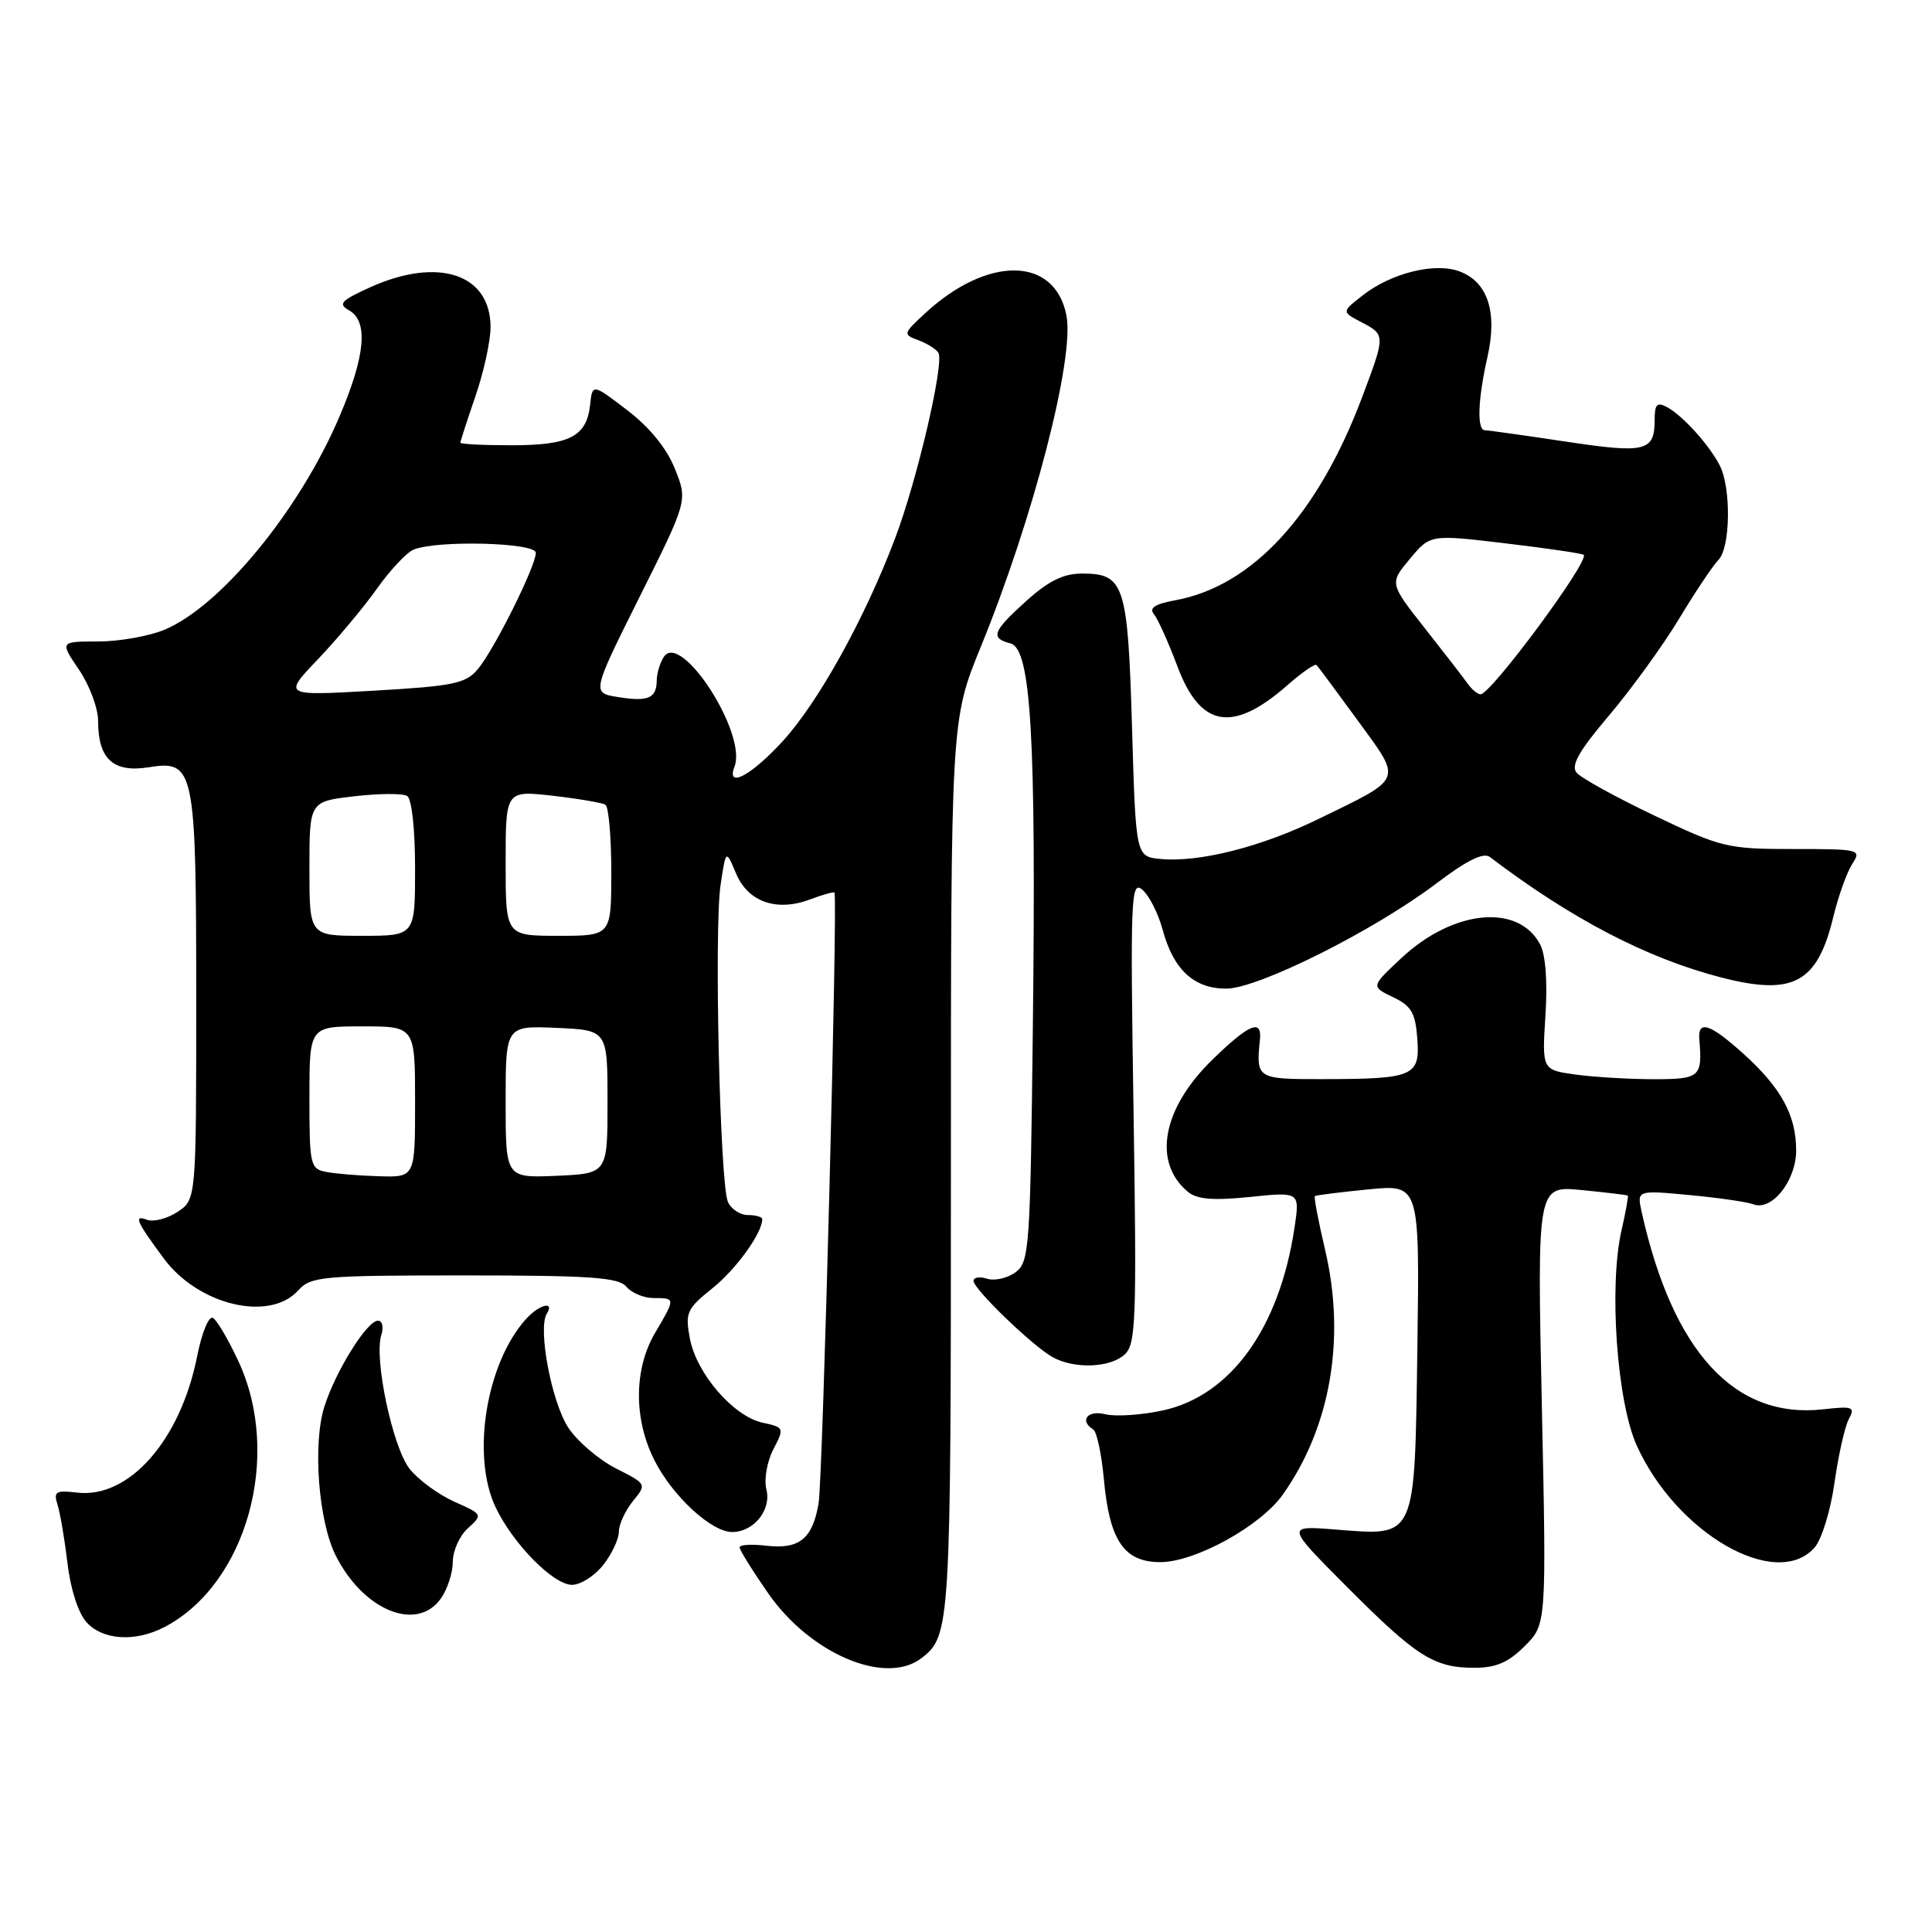 <?xml version="1.0" encoding="UTF-8" standalone="no"?>
<!DOCTYPE svg PUBLIC "-//W3C//DTD SVG 1.1//EN" "http://www.w3.org/Graphics/SVG/1.1/DTD/svg11.dtd" >
<svg xmlns="http://www.w3.org/2000/svg" xmlns:xlink="http://www.w3.org/1999/xlink" version="1.1" viewBox="0 0 256 256">
 <g >
 <path fill="currentColor"
d=" M 122.09 219.72 C 125.94 216.76 126.00 215.72 126.00 154.77 C 126.00 95.42 126.00 95.42 129.94 85.76 C 136.91 68.70 142.41 47.45 141.31 41.81 C 139.79 33.95 130.86 33.83 122.54 41.55 C 119.65 44.23 119.63 44.32 121.69 45.08 C 122.85 45.51 124.04 46.26 124.34 46.74 C 125.15 48.06 121.55 63.54 118.62 71.29 C 114.60 81.94 108.43 93.07 103.68 98.25 C 99.48 102.82 96.19 104.54 97.33 101.57 C 99.02 97.17 90.18 83.52 87.94 87.07 C 87.44 87.86 87.02 89.26 87.02 90.19 C 86.99 92.54 85.86 93.01 81.86 92.36 C 78.41 91.80 78.41 91.80 84.76 79.07 C 91.12 66.34 91.12 66.34 89.43 62.12 C 88.35 59.41 86.08 56.62 83.12 54.36 C 78.50 50.82 78.50 50.82 78.19 53.66 C 77.73 57.84 75.48 59.00 67.81 59.00 C 64.06 59.00 61.00 58.85 61.00 58.66 C 61.00 58.47 61.90 55.70 63.00 52.50 C 64.10 49.30 65.00 45.18 65.00 43.34 C 65.00 36.28 58.03 33.99 49.00 38.09 C 45.17 39.83 44.76 40.28 46.25 41.12 C 48.83 42.57 48.43 47.11 44.98 55.20 C 39.70 67.61 29.25 80.34 21.78 83.45 C 19.74 84.30 15.78 85.00 13.00 85.00 C 7.93 85.00 7.93 85.00 10.46 88.73 C 11.86 90.78 13.00 93.85 13.00 95.54 C 13.00 100.58 15.01 102.41 19.69 101.67 C 25.78 100.69 26.00 101.74 26.00 132.52 C 26.00 158.95 26.00 158.95 23.51 160.59 C 22.14 161.49 20.31 161.95 19.46 161.62 C 17.67 160.94 18.06 161.83 21.70 166.75 C 26.27 172.94 35.71 175.19 39.50 171.00 C 41.20 169.13 42.58 169.00 61.53 169.00 C 78.29 169.00 81.97 169.26 83.00 170.50 C 83.68 171.32 85.31 172.00 86.62 172.00 C 89.52 172.00 89.52 172.00 86.81 176.60 C 83.96 181.42 83.95 188.14 86.78 193.62 C 89.22 198.35 94.29 203.00 97.01 203.00 C 99.88 203.00 102.24 200.07 101.55 197.35 C 101.22 196.04 101.63 193.68 102.46 192.07 C 103.95 189.20 103.93 189.14 101.03 188.51 C 97.16 187.66 92.28 181.99 91.41 177.35 C 90.77 173.94 91.00 173.42 94.40 170.70 C 97.55 168.17 101.00 163.39 101.00 161.55 C 101.00 161.25 100.15 161.00 99.11 161.00 C 98.07 161.00 96.87 160.21 96.45 159.25 C 95.39 156.84 94.61 123.06 95.48 117.26 C 96.19 112.55 96.19 112.55 97.53 115.74 C 99.12 119.52 102.92 120.85 107.36 119.17 C 109.01 118.55 110.46 118.14 110.57 118.27 C 111.03 118.81 109.03 195.83 108.47 199.19 C 107.67 203.90 105.91 205.33 101.51 204.81 C 99.58 204.59 98.00 204.68 98.00 205.03 C 98.00 205.38 99.69 208.10 101.76 211.08 C 107.34 219.14 117.32 223.38 122.09 219.72 Z  M 202.03 218.12 C 204.92 215.24 204.92 215.24 204.30 186.18 C 203.68 157.11 203.68 157.11 209.59 157.69 C 212.84 158.01 215.59 158.34 215.69 158.42 C 215.80 158.49 215.42 160.57 214.86 163.03 C 213.17 170.39 214.24 185.67 216.86 191.50 C 222.09 203.14 235.28 210.77 240.41 205.10 C 241.36 204.05 242.54 200.26 243.07 196.53 C 243.59 192.85 244.45 189.03 244.97 188.05 C 245.85 186.42 245.53 186.30 241.59 186.74 C 229.86 188.06 221.66 179.15 217.53 160.60 C 216.89 157.70 216.89 157.70 223.86 158.35 C 227.69 158.71 231.51 159.26 232.34 159.58 C 234.77 160.51 238.00 156.45 238.00 152.45 C 238.00 147.79 236.03 144.17 231.06 139.67 C 226.58 135.63 224.95 135.09 225.17 137.75 C 225.59 142.71 225.26 143.00 219.14 143.00 C 215.92 143.00 211.26 142.72 208.80 142.39 C 204.32 141.77 204.32 141.77 204.78 134.55 C 205.07 130.03 204.80 126.49 204.06 125.11 C 201.16 119.69 192.56 120.54 185.71 126.93 C 181.65 130.72 181.65 130.72 184.57 132.12 C 187.01 133.28 187.55 134.21 187.80 137.63 C 188.17 142.62 187.35 142.97 175.25 142.99 C 166.51 143.00 166.42 142.94 166.95 137.75 C 167.23 134.96 165.51 135.68 160.67 140.39 C 154.01 146.86 152.68 154.00 157.41 157.93 C 158.61 158.92 160.76 159.10 165.64 158.60 C 172.24 157.92 172.24 157.92 171.53 162.67 C 169.53 176.01 163.06 184.96 154.04 186.90 C 151.20 187.51 147.78 187.73 146.44 187.39 C 144.11 186.81 142.98 188.25 144.86 189.41 C 145.33 189.70 145.96 192.67 146.27 196.01 C 147.01 204.16 148.95 207.00 153.77 206.99 C 158.37 206.98 166.99 202.23 169.95 198.08 C 176.30 189.15 178.35 177.36 175.58 165.60 C 174.69 161.81 174.08 158.61 174.23 158.49 C 174.38 158.37 177.56 157.97 181.31 157.60 C 188.11 156.93 188.11 156.93 187.81 178.55 C 187.44 204.17 187.74 203.52 176.95 202.67 C 170.39 202.15 170.39 202.15 178.45 210.24 C 187.66 219.49 190.00 220.99 195.33 220.99 C 198.22 221.00 199.86 220.29 202.03 218.12 Z  M 21.80 215.59 C 32.69 209.90 37.42 192.89 31.59 180.37 C 30.28 177.55 28.77 174.97 28.23 174.64 C 27.68 174.30 26.75 176.53 26.11 179.77 C 23.90 190.85 17.10 198.57 10.25 197.78 C 7.37 197.44 7.07 197.64 7.63 199.41 C 7.98 200.51 8.57 204.01 8.95 207.17 C 9.34 210.56 10.38 213.77 11.47 214.96 C 13.62 217.34 17.94 217.61 21.80 215.59 Z  M 58.44 211.78 C 59.30 210.56 60.00 208.37 60.00 206.93 C 60.00 205.49 60.90 203.49 62.00 202.50 C 63.99 200.70 63.97 200.66 60.18 198.97 C 58.07 198.02 55.41 196.07 54.27 194.62 C 52.02 191.76 49.54 180.03 50.52 176.92 C 50.86 175.86 50.67 175.00 50.08 175.00 C 48.63 175.00 44.47 181.68 42.98 186.39 C 41.42 191.32 42.19 201.48 44.45 206.05 C 48.11 213.40 55.26 216.33 58.44 211.78 Z  M 79.93 207.37 C 81.07 205.92 82.00 203.94 82.00 202.98 C 82.00 202.01 82.83 200.19 83.85 198.93 C 85.71 196.65 85.71 196.65 81.61 194.57 C 79.36 193.43 76.53 191.01 75.32 189.20 C 73.10 185.85 71.24 176.04 72.45 174.08 C 73.54 172.32 71.44 172.85 69.71 174.77 C 64.42 180.61 62.43 192.89 65.66 199.70 C 67.96 204.55 73.32 210.00 75.80 210.00 C 76.93 210.00 78.79 208.81 79.93 207.37 Z  M 149.01 179.49 C 150.52 178.13 150.63 175.05 150.20 147.25 C 149.76 118.90 149.85 116.63 151.35 117.88 C 152.25 118.62 153.46 121.00 154.05 123.17 C 155.47 128.47 158.19 131.00 162.47 131.00 C 166.71 131.00 182.06 123.32 190.34 117.05 C 194.37 114.00 196.56 112.91 197.42 113.56 C 208.22 121.76 218.19 126.96 228.03 129.51 C 237.61 131.99 240.81 130.27 242.92 121.50 C 243.59 118.75 244.71 115.60 245.42 114.50 C 246.68 112.55 246.48 112.50 237.61 112.50 C 228.90 112.50 228.09 112.31 219.22 108.07 C 214.12 105.64 209.48 103.08 208.90 102.38 C 208.12 101.44 209.23 99.49 213.20 94.81 C 216.14 91.34 220.32 85.58 222.48 82.00 C 224.64 78.42 226.99 74.91 227.71 74.18 C 229.30 72.55 229.40 64.65 227.88 61.68 C 226.45 58.91 222.98 55.08 220.88 53.94 C 219.57 53.24 219.25 53.57 219.25 55.61 C 219.25 59.83 218.08 60.11 207.45 58.51 C 201.98 57.69 197.16 57.01 196.75 57.01 C 195.68 57.00 195.82 52.93 197.09 47.33 C 198.44 41.37 197.16 37.39 193.42 35.97 C 190.15 34.73 184.33 36.17 180.52 39.17 C 177.77 41.32 177.77 41.32 180.39 42.69 C 183.59 44.37 183.59 44.39 180.49 52.63 C 174.60 68.26 165.94 77.67 155.72 79.54 C 153.04 80.03 152.22 80.56 152.90 81.38 C 153.42 82.01 154.82 85.11 156.00 88.26 C 159.05 96.43 163.33 97.17 170.60 90.78 C 172.51 89.10 174.24 87.91 174.45 88.12 C 174.66 88.33 177.12 91.65 179.93 95.50 C 185.83 103.60 186.09 102.98 174.62 108.56 C 167.07 112.24 158.86 114.30 153.78 113.82 C 150.50 113.50 150.50 113.50 150.00 96.40 C 149.44 77.41 148.99 76.00 143.38 76.00 C 140.91 76.00 138.94 76.97 136.00 79.62 C 131.50 83.68 131.18 84.55 133.90 85.26 C 136.62 85.97 137.30 97.62 136.86 135.93 C 136.52 165.50 136.40 167.24 134.55 168.59 C 133.48 169.37 131.79 169.75 130.80 169.44 C 129.81 169.12 129.00 169.25 129.00 169.72 C 129.00 170.82 136.86 178.39 139.50 179.84 C 142.37 181.42 147.07 181.25 149.01 179.49 Z  M 43.25 155.29 C 41.11 154.88 41.00 154.42 41.00 145.43 C 41.00 136.00 41.00 136.00 48.00 136.00 C 55.00 136.00 55.00 136.00 55.00 146.00 C 55.00 156.00 55.00 156.00 50.25 155.86 C 47.64 155.79 44.49 155.53 43.25 155.29 Z  M 67.00 146.00 C 67.00 135.91 67.00 135.91 73.75 136.20 C 80.50 136.50 80.50 136.50 80.50 146.00 C 80.50 155.50 80.50 155.50 73.75 155.80 C 67.00 156.09 67.00 156.09 67.00 146.00 Z  M 41.00 115.10 C 41.00 106.20 41.00 106.20 46.95 105.51 C 50.22 105.13 53.37 105.11 53.95 105.47 C 54.56 105.84 55.00 109.88 55.00 115.06 C 55.00 124.00 55.00 124.00 48.00 124.00 C 41.00 124.00 41.00 124.00 41.00 115.10 Z  M 67.00 114.37 C 67.00 104.74 67.00 104.74 73.22 105.44 C 76.63 105.83 79.78 106.37 80.22 106.63 C 80.65 106.90 81.00 110.92 81.00 115.56 C 81.00 124.00 81.00 124.00 74.00 124.00 C 67.00 124.00 67.00 124.00 67.00 114.37 Z  M 42.13 87.35 C 44.68 84.68 48.19 80.47 49.95 78.00 C 51.70 75.53 53.89 73.19 54.82 72.82 C 57.97 71.55 71.00 71.89 71.00 73.25 C 71.00 75.02 65.49 86.07 63.32 88.66 C 61.71 90.58 60.11 90.91 49.50 91.52 C 37.50 92.21 37.50 92.21 42.13 87.35 Z  M 194.49 90.61 C 193.95 89.84 191.39 86.53 188.80 83.25 C 184.11 77.29 184.11 77.29 186.82 74.05 C 189.52 70.81 189.52 70.81 199.51 72.00 C 205.01 72.65 209.66 73.34 209.85 73.52 C 210.65 74.31 197.56 92.00 196.18 92.00 C 195.80 92.00 195.04 91.37 194.49 90.61 Z "/>
</g>
</svg>
